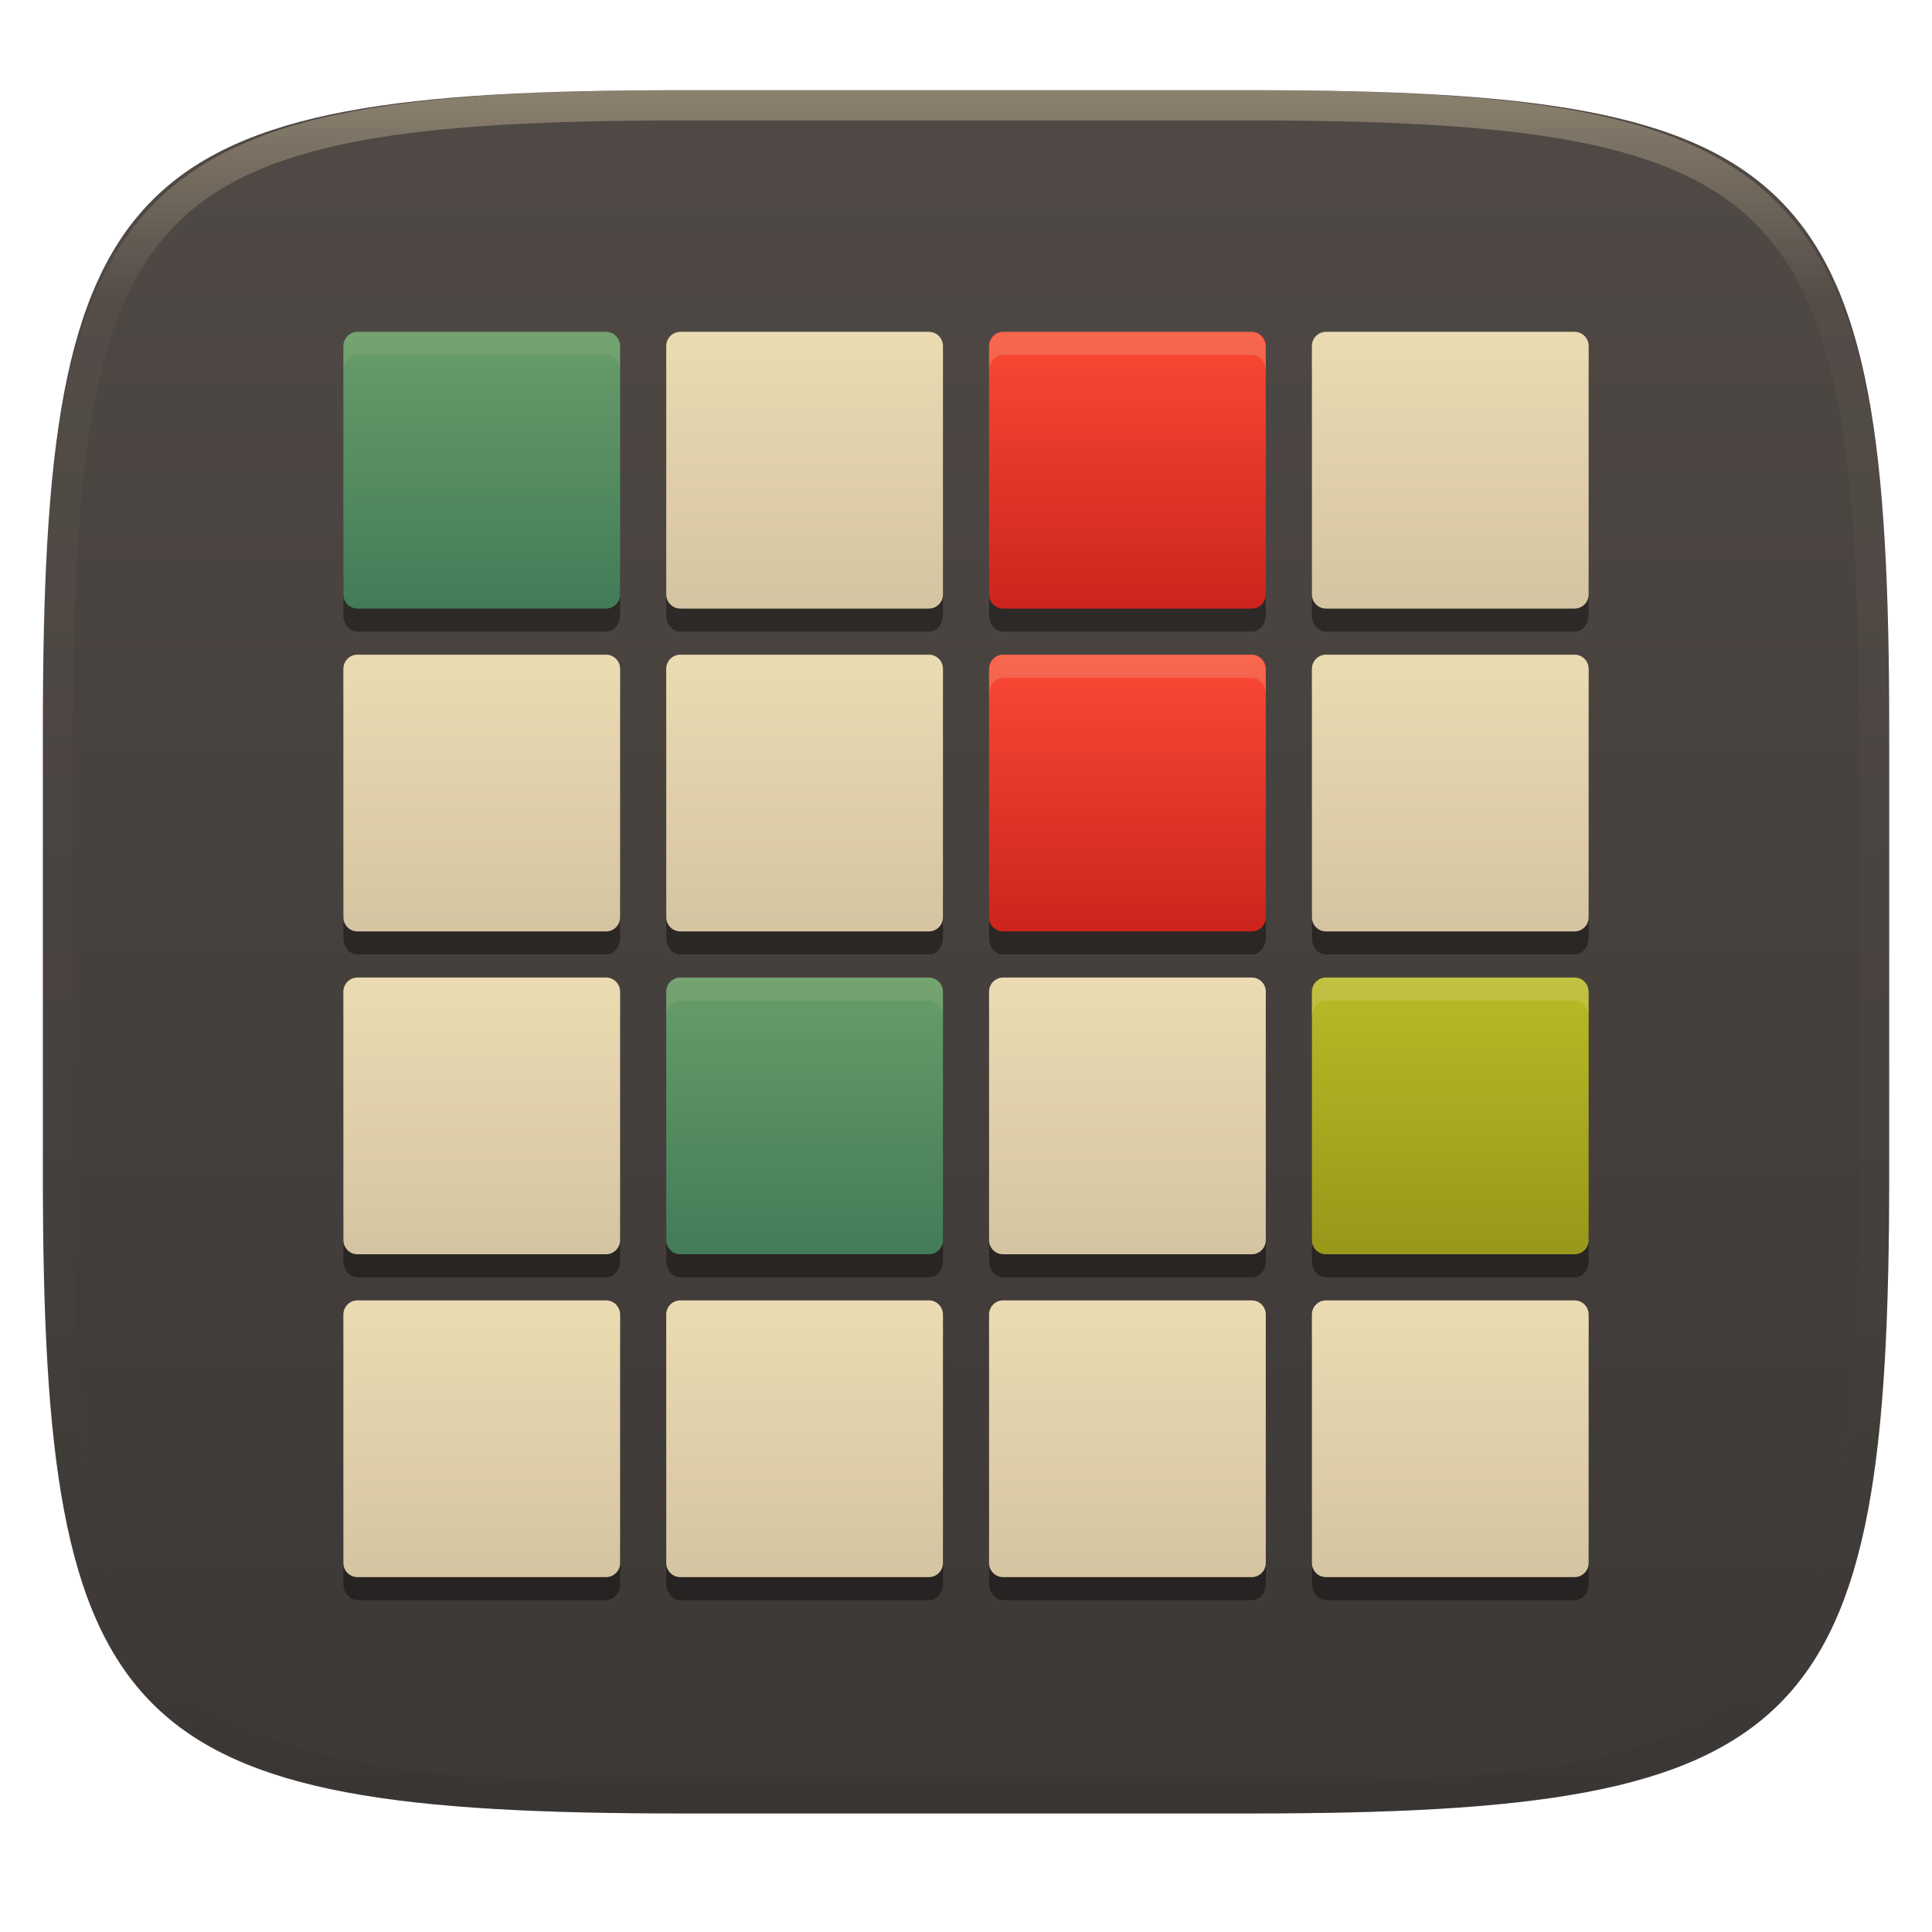 <svg width="256" height="256" style="isolation:isolate" version="1.1" viewBox="0 0 256 256" xmlns="http://www.w3.org/2000/svg">
  <g filter="url(#Qbg4jAzrdhxYUqIVV6JtMXKwovsEpTXm)">
    <linearGradient id="_lgradient_18" x2="0" y2="1" gradientTransform="matrix(244.65 0 0 228.34 5.68 11.952)" gradientUnits="userSpaceOnUse">
      <stop stop-color="#504945" offset="0"/>
      <stop stop-color="#3c3836" offset="1"/>
    </linearGradient>
    <path d="m165.69 11.952c74.056 0 84.639 10.557 84.639 84.544v59.251c0 73.986-10.584 84.544-84.639 84.544h-75.37c-74.056 0-84.639-10.557-84.639-84.544v-59.251c0-73.987 10.584-84.544 84.639-84.544h75.37z" fill="url(#_lgradient_18)"/>
  </g>
  <g opacity=".4">
    <linearGradient id="_lgradient_19" x1=".517" x2=".517" y2="1" gradientTransform="matrix(244.65,0,0,228.34,5.68,11.95)" gradientUnits="userSpaceOnUse">
      <stop stop-color="#ebdbb2" offset="0"/>
      <stop stop-color="#ebdbb2" stop-opacity=".098" offset=".125"/>
      <stop stop-color="#282828" stop-opacity=".098" offset=".925"/>
      <stop stop-color="#282828" stop-opacity=".498" offset="1"/>
    </linearGradient>
    <path d="m165.07 11.951c4.328-0.01 8.656 0.039 12.984 0.138 3.876 0.079 7.751 0.226 11.626 0.452 3.453 0.197 6.905 0.481 10.348 0.855 3.059 0.334 6.118 0.786 9.148 1.346 2.715 0.501 5.4 1.14 8.046 1.916 2.4 0.698 4.751 1.562 7.023 2.584 2.115 0.943 4.141 2.063 6.059 3.35 1.839 1.238 3.561 2.653 5.135 4.215 1.564 1.572 2.98 3.281 4.22 5.119 1.289 1.916 2.41 3.94 3.364 6.042 1.023 2.279 1.889 4.618 2.597 7.005 0.777 2.643 1.416 5.325 1.918 8.037 0.561 3.026 1.013 6.072 1.348 9.127 0.374 3.439 0.659 6.877 0.856 10.326 0.226 3.861 0.374 7.732 0.462 11.593 0.089 4.323 0.138 8.646 0.128 12.959v58.212c0.01 4.323-0.039 8.636-0.128 12.959-0.089 3.871-0.236 7.732-0.462 11.593-0.197 3.449-0.482 6.897-0.856 10.326-0.334 3.055-0.787 6.111-1.348 9.137-0.502 2.702-1.141 5.384-1.918 8.027-0.708 2.387-1.574 4.736-2.597 7.005-0.954 2.112-2.075 4.126-3.364 6.042-1.239 1.837-2.656 3.557-4.22 5.119-1.574 1.562-3.295 2.977-5.135 4.215-1.918 1.287-3.944 2.407-6.059 3.35-2.272 1.022-4.623 1.886-7.023 2.594-2.646 0.776-5.331 1.415-8.046 1.906-3.03 0.57-6.089 1.012-9.148 1.346-3.443 0.373-6.895 0.658-10.348 0.855-3.876 0.226-7.751 0.373-11.626 0.462-4.328 0.088-8.656 0.138-12.984 0.128h-74.126c-4.328 0.01-8.656-0.039-12.984-0.128-3.876-0.088-7.751-0.236-11.626-0.462-3.453-0.196-6.905-0.481-10.348-0.855-3.059-0.334-6.118-0.776-9.148-1.346-2.715-0.491-5.4-1.13-8.046-1.906-2.4-0.707-4.751-1.572-7.023-2.594-2.115-0.943-4.141-2.063-6.059-3.35-1.839-1.238-3.561-2.653-5.135-4.215-1.564-1.562-2.98-3.281-4.22-5.119-1.289-1.916-2.41-3.93-3.364-6.042-1.023-2.269-1.889-4.618-2.597-7.005-0.777-2.643-1.416-5.325-1.918-8.027-0.561-3.026-1.013-6.082-1.348-9.137-0.374-3.429-0.659-6.877-0.856-10.326-0.226-3.861-0.374-7.722-0.462-11.593-0.089-4.323-0.138-8.636-0.128-12.959v-58.212c-0.01-4.313 0.039-8.636 0.128-12.959 0.089-3.861 0.236-7.732 0.462-11.593 0.197-3.449 0.482-6.887 0.856-10.326 0.334-3.055 0.787-6.101 1.348-9.127 0.502-2.712 1.141-5.394 1.918-8.037 0.708-2.387 1.574-4.726 2.597-7.005 0.954-2.103 2.075-4.126 3.364-6.042 1.239-1.837 2.656-3.547 4.22-5.119 1.574-1.562 3.295-2.977 5.135-4.215 1.918-1.287 3.944-2.407 6.059-3.35 2.272-1.022 4.623-1.886 7.023-2.584 2.646-0.776 5.331-1.415 8.046-1.916 3.03-0.56 6.089-1.012 9.148-1.346 3.443-0.373 6.895-0.658 10.348-0.855 3.876-0.226 7.751-0.373 11.626-0.452 4.328-0.098 8.656-0.147 12.984-0.138h74.126zm0.01 4.008c4.298-0.01 8.597 0.039 12.895 0.128 3.826 0.088 7.653 0.236 11.479 0.452 3.384 0.197 6.767 0.472 10.131 0.845 2.97 0.314 5.931 0.747 8.863 1.297 2.577 0.472 5.135 1.081 7.653 1.818 2.223 0.648 4.397 1.454 6.502 2.397 1.908 0.855 3.738 1.867 5.469 3.026 1.623 1.091 3.138 2.338 4.525 3.724s2.636 2.898 3.738 4.519c1.161 1.729 2.174 3.547 3.03 5.443 0.944 2.112 1.751 4.284 2.4 6.494 0.748 2.515 1.348 5.06 1.829 7.634 0.541 2.928 0.974 5.875 1.298 8.842 0.374 3.36 0.649 6.73 0.846 10.11 0.216 3.822 0.374 7.634 0.452 11.456 0.089 4.293 0.138 8.577 0.138 12.87v58.212c0 4.293-0.049 8.577-0.138 12.87-0.079 3.822-0.236 7.644-0.452 11.456-0.197 3.38-0.472 6.75-0.846 10.12-0.325 2.957-0.757 5.905-1.298 8.832-0.482 2.574-1.082 5.119-1.829 7.634-0.649 2.22-1.456 4.382-2.4 6.494-0.856 1.896-1.869 3.724-3.03 5.443-1.102 1.631-2.351 3.144-3.738 4.529-1.387 1.375-2.902 2.623-4.525 3.714-1.731 1.159-3.561 2.171-5.469 3.026-2.105 0.953-4.279 1.749-6.502 2.397-2.518 0.737-5.075 1.346-7.653 1.818-2.931 0.55-5.892 0.982-8.863 1.307-3.364 0.364-6.748 0.648-10.131 0.835-3.826 0.216-7.653 0.373-11.479 0.452-4.298 0.098-8.597 0.138-12.895 0.138h-0.01-74.126-0.01c-4.298 0-8.597-0.039-12.895-0.138-3.826-0.079-7.653-0.236-11.479-0.452-3.384-0.187-6.767-0.472-10.131-0.835-2.971-0.324-5.931-0.757-8.863-1.307-2.577-0.472-5.135-1.081-7.653-1.818-2.223-0.648-4.397-1.444-6.502-2.397-1.908-0.855-3.738-1.867-5.469-3.026-1.623-1.091-3.138-2.338-4.525-3.714-1.387-1.385-2.636-2.898-3.738-4.529-1.161-1.719-2.174-3.547-3.03-5.443-0.944-2.112-1.751-4.274-2.4-6.494-0.748-2.515-1.348-5.06-1.829-7.634-0.541-2.928-0.974-5.875-1.298-8.832-0.374-3.37-0.649-6.74-0.846-10.12-0.216-3.812-0.374-7.634-0.452-11.456-0.089-4.293-0.138-8.577-0.138-12.87v-58.212c0-4.293 0.049-8.577 0.138-12.87 0.079-3.822 0.236-7.634 0.452-11.456 0.197-3.38 0.472-6.75 0.846-10.11 0.325-2.967 0.757-5.915 1.298-8.842 0.482-2.574 1.082-5.119 1.829-7.634 0.649-2.211 1.456-4.382 2.4-6.494 0.856-1.896 1.869-3.714 3.03-5.443 1.102-1.621 2.351-3.134 3.738-4.519s2.902-2.633 4.525-3.724c1.731-1.159 3.561-2.171 5.469-3.026 2.105-0.943 4.279-1.749 6.502-2.397 2.518-0.737 5.075-1.346 7.653-1.818 2.931-0.55 5.892-0.982 8.863-1.297 3.364-0.373 6.748-0.648 10.131-0.845 3.826-0.216 7.653-0.364 11.479-0.452 4.298-0.088 8.597-0.138 12.895-0.128h0.01 74.126 0.01z" fill="url(#_lgradient_19)" fill-rule="evenodd"/>
  </g>
  <g filter="url(#SLioncZ80YEnBw0hRuru72yGd41z4xDw)" opacity=".4">
    <path d="m45.5 75.4v6.111c0 1.211 0.829 2.184 1.862 2.184h32.943c1.033 0 1.862-0.973 1.862-2.184v-6.111c0 1.211-0.829 2.184-1.862 2.184h-32.943c-1.033 0-1.862-0.973-1.862-2.184zm42.778 0v6.111c0 1.211 0.829 2.184 1.862 2.184h32.943c1.033 0 1.864-0.973 1.864-2.184v-6.111c0 1.211-0.831 2.184-1.864 2.184h-32.941c-1.033 0-1.862-0.973-1.862-2.184h-0.002zm42.778 0v6.111c0 1.211 0.831 2.184 1.864 2.184h32.943c1.027 0 1.858-0.973 1.858-2.184v-6.111c0 1.211-0.831 2.184-1.864 2.184h-32.939c-1.033 0-1.864-0.973-1.864-2.184h0.002zm42.778 0v6.111c0 1.211 0.831 2.184 1.864 2.184h32.943c1.027 0 1.858-0.973 1.858-2.184v-6.111c0 1.211-0.831 2.184-1.864 2.184h-32.939c-1.033 0-1.864-0.973-1.864-2.184h0.002zm-128.33 42.778v6.111c0 1.21 0.829 2.182 1.862 2.182h32.943c1.033 0 1.862-0.972 1.862-2.182v-6.111c0 1.21-0.829 2.182-1.862 2.182h-32.943c-1.033 0-1.862-0.972-1.862-2.182zm42.778 0v6.111c0 1.21 0.829 2.182 1.862 2.182h32.943c1.033 0 1.864-0.972 1.864-2.182v-6.111c0 1.21-0.831 2.182-1.864 2.182h-32.941c-1.033 0-1.862-0.972-1.862-2.182h-0.002zm42.778 0v6.111c0 1.21 0.831 2.182 1.864 2.182h32.943c1.027 0 1.858-0.972 1.858-2.182v-6.111c0 1.21-0.831 2.182-1.864 2.182h-32.943c-1.027 0-1.858-0.972-1.858-2.182zm42.778 0v6.111c0 1.21 0.831 2.182 1.864 2.182h32.943c1.027 0 1.858-0.972 1.858-2.182v-6.111c0 1.21-0.831 2.182-1.864 2.182h-32.943c-1.027 0-1.858-0.972-1.858-2.182zm-128.33 42.778v6.111c0 1.21 0.829 2.182 1.862 2.182h32.943c1.033 0 1.862-0.972 1.862-2.182v-6.111c0 1.21-0.829 2.182-1.862 2.182h-32.943c-1.033 0-1.862-0.972-1.862-2.182zm42.778 0v6.111c0 1.21 0.829 2.182 1.862 2.182h32.943c1.033 0 1.864-0.972 1.864-2.182v-6.111c0 1.21-0.831 2.182-1.864 2.182h-32.941c-1.033 0-1.862-0.972-1.862-2.182h-0.002zm42.778 0v6.111c0 1.21 0.831 2.182 1.864 2.182h32.943c1.027 0 1.858-0.972 1.858-2.182v-6.111c0 1.21-0.831 2.182-1.864 2.182h-32.943c-1.027 0-1.858-0.972-1.858-2.182zm42.778 0v6.111c0 1.21 0.831 2.182 1.864 2.182h32.943c1.027 0 1.858-0.972 1.858-2.182v-6.111c0 1.21-0.831 2.182-1.864 2.182h-32.943c-1.027 0-1.858-0.972-1.858-2.182zm-128.33 42.778v6.111c0 1.21 0.829 2.182 1.862 2.182h32.943c1.033 0 1.862-0.972 1.862-2.182v-6.111c0 1.21-0.829 2.182-1.862 2.182h-32.943c-1.033 0-1.862-0.972-1.862-2.182zm42.778 0v6.111c0 1.21 0.829 2.182 1.862 2.182h32.943c1.033 0 1.864-0.972 1.864-2.182v-6.111c0 1.21-0.831 2.182-1.864 2.182h-32.941c-1.033 0-1.862-0.972-1.862-2.182h-0.002zm42.778 0v6.111c0 1.21 0.831 2.182 1.864 2.182h32.943c1.027 0 1.858-0.972 1.858-2.182v-6.111c0 1.21-0.831 2.182-1.864 2.182h-32.943c-1.027 0-1.858-0.972-1.858-2.182zm42.778 0v6.111c0 1.21 0.831 2.182 1.864 2.182h32.943c1.027 0 1.858-0.972 1.858-2.182v-6.111c0 1.21-0.831 2.182-1.864 2.182h-32.943c-1.027 0-1.858-0.972-1.858-2.182z"/>
  </g>
  <defs>
    <linearGradient id="_lgradient_20" x1=".5" x2=".5" y1="1">
      <stop stop-color="#427b58" offset="0"/>
      <stop stop-color="#689d6a" offset="1"/>
    </linearGradient>
  </defs>
  <path d="m47.365 43.973h32.939c1.029 0 1.864 0.835 1.864 1.864v32.939c0 1.029-0.835 1.864-1.864 1.864h-32.939c-1.029 0-1.864-0.835-1.864-1.864v-32.939c0-1.029 0.835-1.864 1.864-1.864z" fill="url(#_lgradient_20)"/>
  <defs>
    <linearGradient id="_lgradient_21" x2="0" y2="1">
      <stop stop-color="#ebdbb2" offset="0"/>
      <stop stop-color="#d5c4a1" offset="1"/>
    </linearGradient>
  </defs>
  <path d="m90.143 43.973h32.939c1.029 0 1.864 0.835 1.864 1.864v32.939c0 1.029-0.835 1.864-1.864 1.864h-32.939c-1.029 0-1.864-0.835-1.864-1.864v-32.939c0-1.029 0.835-1.864 1.864-1.864z" fill="url(#_lgradient_21)"/>
  <defs>
    <linearGradient id="_lgradient_22" x2="0" y2="1">
      <stop stop-color="#fb4934" offset="0"/>
      <stop stop-color="#cc241d" offset="1"/>
    </linearGradient>
  </defs>
  <path d="m132.92 43.973h32.939c1.029 0 1.864 0.835 1.864 1.864v32.939c0 1.029-0.835 1.864-1.864 1.864h-32.939c-1.029 0-1.864-0.835-1.864-1.864v-32.939c0-1.029 0.835-1.864 1.864-1.864z" fill="url(#_lgradient_22)"/>
  <defs></defs>
  <path d="m175.7 43.973h32.939c1.029 0 1.864 0.835 1.864 1.864v32.939c0 1.029-0.835 1.864-1.864 1.864h-32.939c-1.029 0-1.864-0.835-1.864-1.864v-32.939c0-1.029 0.835-1.864 1.864-1.864z" fill="url(#_lgradient_21)"/>
  <defs></defs>
  <path d="m47.365 86.75h32.939c1.029 0 1.864 0.835 1.864 1.864v32.939c0 1.029-0.835 1.864-1.864 1.864h-32.939c-1.029 0-1.864-0.835-1.864-1.864v-32.939c0-1.029 0.835-1.864 1.864-1.864z" fill="url(#_lgradient_21)"/>
  <defs></defs>
  <path d="m90.143 86.75h32.939c1.029 0 1.864 0.835 1.864 1.864v32.939c0 1.029-0.835 1.864-1.864 1.864h-32.939c-1.029 0-1.864-0.835-1.864-1.864v-32.939c0-1.029 0.835-1.864 1.864-1.864z" fill="url(#_lgradient_21)"/>
  <defs></defs>
  <path d="m132.92 86.75h32.939c1.029 0 1.864 0.835 1.864 1.864v32.939c0 1.029-0.835 1.864-1.864 1.864h-32.939c-1.029 0-1.864-0.835-1.864-1.864v-32.939c0-1.029 0.835-1.864 1.864-1.864z" fill="url(#_lgradient_22)"/>
  <defs></defs>
  <path d="m175.7 86.75h32.939c1.029 0 1.864 0.835 1.864 1.864v32.939c0 1.029-0.835 1.864-1.864 1.864h-32.939c-1.029 0-1.864-0.835-1.864-1.864v-32.939c0-1.029 0.835-1.864 1.864-1.864z" fill="url(#_lgradient_21)"/>
  <defs></defs>
  <path d="m47.365 129.53h32.939c1.029 0 1.864 0.835 1.864 1.864v32.939c0 1.029-0.835 1.864-1.864 1.864h-32.939c-1.029 0-1.864-0.835-1.864-1.864v-32.939c0-1.029 0.835-1.864 1.864-1.864z" fill="url(#_lgradient_21)"/>
  <defs></defs>
  <path d="m90.143 129.53h32.939c1.029 0 1.864 0.835 1.864 1.864v32.939c0 1.029-0.835 1.864-1.864 1.864h-32.939c-1.029 0-1.864-0.835-1.864-1.864v-32.939c0-1.029 0.835-1.864 1.864-1.864z" fill="url(#_lgradient_20)"/>
  <defs></defs>
  <path d="m132.92 129.53h32.939c1.029 0 1.864 0.835 1.864 1.864v32.939c0 1.029-0.835 1.864-1.864 1.864h-32.939c-1.029 0-1.864-0.835-1.864-1.864v-32.939c0-1.029 0.835-1.864 1.864-1.864z" fill="url(#_lgradient_21)"/>
  <defs>
    <linearGradient id="_lgradient_31" x2="0" y2="1">
      <stop stop-color="#b8bb26" offset="0"/>
      <stop stop-color="#98971a" offset="1"/>
    </linearGradient>
  </defs>
  <path d="m175.7 129.53h32.939c1.029 0 1.864 0.835 1.864 1.864v32.939c0 1.029-0.835 1.864-1.864 1.864h-32.939c-1.029 0-1.864-0.835-1.864-1.864v-32.939c0-1.029 0.835-1.864 1.864-1.864z" fill="url(#_lgradient_31)"/>
  <defs></defs>
  <path d="m47.365 172.31h32.939c1.029 0 1.864 0.835 1.864 1.864v32.939c0 1.029-0.835 1.864-1.864 1.864h-32.939c-1.029 0-1.864-0.835-1.864-1.864v-32.939c0-1.029 0.835-1.864 1.864-1.864z" fill="url(#_lgradient_21)"/>
  <defs></defs>
  <path d="m90.143 172.31h32.939c1.029 0 1.864 0.835 1.864 1.864v32.939c0 1.029-0.835 1.864-1.864 1.864h-32.939c-1.029 0-1.864-0.835-1.864-1.864v-32.939c0-1.029 0.835-1.864 1.864-1.864z" fill="url(#_lgradient_21)"/>
  <defs></defs>
  <path d="m132.92 172.31h32.939c1.029 0 1.864 0.835 1.864 1.864v32.939c0 1.029-0.835 1.864-1.864 1.864h-32.939c-1.029 0-1.864-0.835-1.864-1.864v-32.939c0-1.029 0.835-1.864 1.864-1.864z" fill="url(#_lgradient_21)"/>
  <defs></defs>
  <path d="m175.7 172.31h32.939c1.029 0 1.864 0.835 1.864 1.864v32.939c0 1.029-0.835 1.864-1.864 1.864h-32.939c-1.029 0-1.864-0.835-1.864-1.864v-32.939c0-1.029 0.835-1.864 1.864-1.864z" fill="url(#_lgradient_21)"/>
  <g opacity=".1">
    <path d="m47.363 43.973c-1.033 0-1.862 0.973-1.862 2.184v3.055c0-1.211 0.829-2.184 1.862-2.184h32.942c1.033 0 1.862 0.973 1.862 2.184v-3.055c0-1.211-0.829-2.184-1.862-2.184h-32.942z" fill="#ebdbb2"/>
  </g>
  <g fill="#ebdbb2" opacity=".2">
    <path d="m90.141 43.973c-1.033 0-1.862 0.973-1.862 2.184v3.055c0-1.211 0.829-2.184 1.862-2.184h32.942c1.033 0 1.862 0.973 1.862 2.184v-3.055c0-1.211-0.829-2.184-1.862-2.184h-32.942z"/>
    <path d="m132.91 43.973c-1.03 0.004-1.856 0.975-1.856 2.184v3.055c0-1.209 0.826-2.18 1.856-2.184h0.006 32.937c1.033 0 1.868 0.973 1.868 2.184v-3.055c0-1.211-0.835-2.184-1.868-2.184h-32.937-0.006z"/>
    <path d="m175.69 43.973c-1.03 0.004-1.856 0.975-1.856 2.184v3.055c0-1.209 0.826-2.18 1.856-2.184h0.006 32.937c1.033 0 1.868 0.973 1.868 2.184v-3.055c0-1.211-0.835-2.184-1.868-2.184h-32.937-0.006z"/>
    <path d="m47.363 86.75c-1.033 0-1.862 0.974-1.862 2.184v3.055c0-1.21 0.829-2.184 1.862-2.184h32.942c1.033 0 1.862 0.974 1.862 2.184v-3.055c0-1.21-0.829-2.184-1.862-2.184h-32.942z"/>
    <path d="m90.141 86.75c-1.033 0-1.862 0.974-1.862 2.184v3.055c0-1.21 0.829-2.184 1.862-2.184h32.942c1.033 0 1.862 0.974 1.862 2.184v-3.055c0-1.21-0.829-2.184-1.862-2.184h-32.942z"/>
    <path d="m132.91 86.75c-1.03 0.004-1.856 0.977-1.856 2.184v3.055c0-1.208 0.826-2.18 1.856-2.184h0.006 32.937c1.033 0 1.868 0.974 1.868 2.184v-3.055c0-1.21-0.835-2.184-1.868-2.184h-32.937-0.006z"/>
    <path d="m175.69 86.75c-1.03 0.004-1.856 0.977-1.856 2.184v3.055c0-1.208 0.826-2.18 1.856-2.184h0.006 32.937c1.033 0 1.868 0.974 1.868 2.184v-3.055c0-1.21-0.835-2.184-1.868-2.184h-32.937-0.006z"/>
    <path d="m47.363 129.53c-1.033 0-1.862 0.974-1.862 2.184v3.055c0-1.21 0.829-2.184 1.862-2.184h32.942c1.033 0 1.862 0.974 1.862 2.184v-3.055c0-1.21-0.829-2.184-1.862-2.184h-32.942z"/>
  </g>
  <g opacity=".1">
    <path d="m90.141 129.53c-1.033 0-1.862 0.974-1.862 2.184v3.055c0-1.21 0.829-2.184 1.862-2.184h32.942c1.033 0 1.862 0.974 1.862 2.184v-3.055c0-1.21-0.829-2.184-1.862-2.184h-32.942z" fill="#ebdbb2"/>
  </g>
  <g fill="#ebdbb2" opacity=".2">
    <path d="m132.91 129.53c-1.03 0.004-1.856 0.977-1.856 2.184v3.055c0-1.208 0.826-2.18 1.856-2.184h0.006 32.937c1.033 0 1.868 0.974 1.868 2.184v-3.055c0-1.21-0.835-2.184-1.868-2.184h-32.937-0.006z"/>
    <path d="m175.69 129.53c-1.03 0.004-1.856 0.977-1.856 2.184v3.055c0-1.208 0.826-2.18 1.856-2.184h0.006 32.937c1.033 0 1.868 0.974 1.868 2.184v-3.055c0-1.21-0.835-2.184-1.868-2.184h-32.937-0.006z"/>
    <path d="m47.363 172.31c-1.033 0-1.862 0.974-1.862 2.184v3.055c0-1.21 0.829-2.184 1.862-2.184h32.942c1.033 0 1.862 0.974 1.862 2.184v-3.055c0-1.21-0.829-2.184-1.862-2.184h-32.942z"/>
    <path d="m90.141 172.31c-1.033 0-1.862 0.974-1.862 2.184v3.055c0-1.21 0.829-2.184 1.862-2.184h32.942c1.033 0 1.862 0.974 1.862 2.184v-3.055c0-1.21-0.829-2.184-1.862-2.184h-32.942z"/>
    <path d="m132.91 172.31c-1.03 0.004-1.856 0.977-1.856 2.184v3.055c0-1.208 0.826-2.18 1.856-2.184h0.006 32.937c1.033 0 1.868 0.974 1.868 2.184v-3.055c0-1.21-0.835-2.184-1.868-2.184h-32.937-0.006z"/>
    <path d="m175.69 172.31c-1.03 0.004-1.856 0.977-1.856 2.184v3.055c0-1.208 0.826-2.18 1.856-2.184h0.006 32.937c1.033 0 1.868 0.974 1.868 2.184v-3.055c0-1.21-0.835-2.184-1.868-2.184h-32.937-0.006z"/>
  </g>
</svg>
